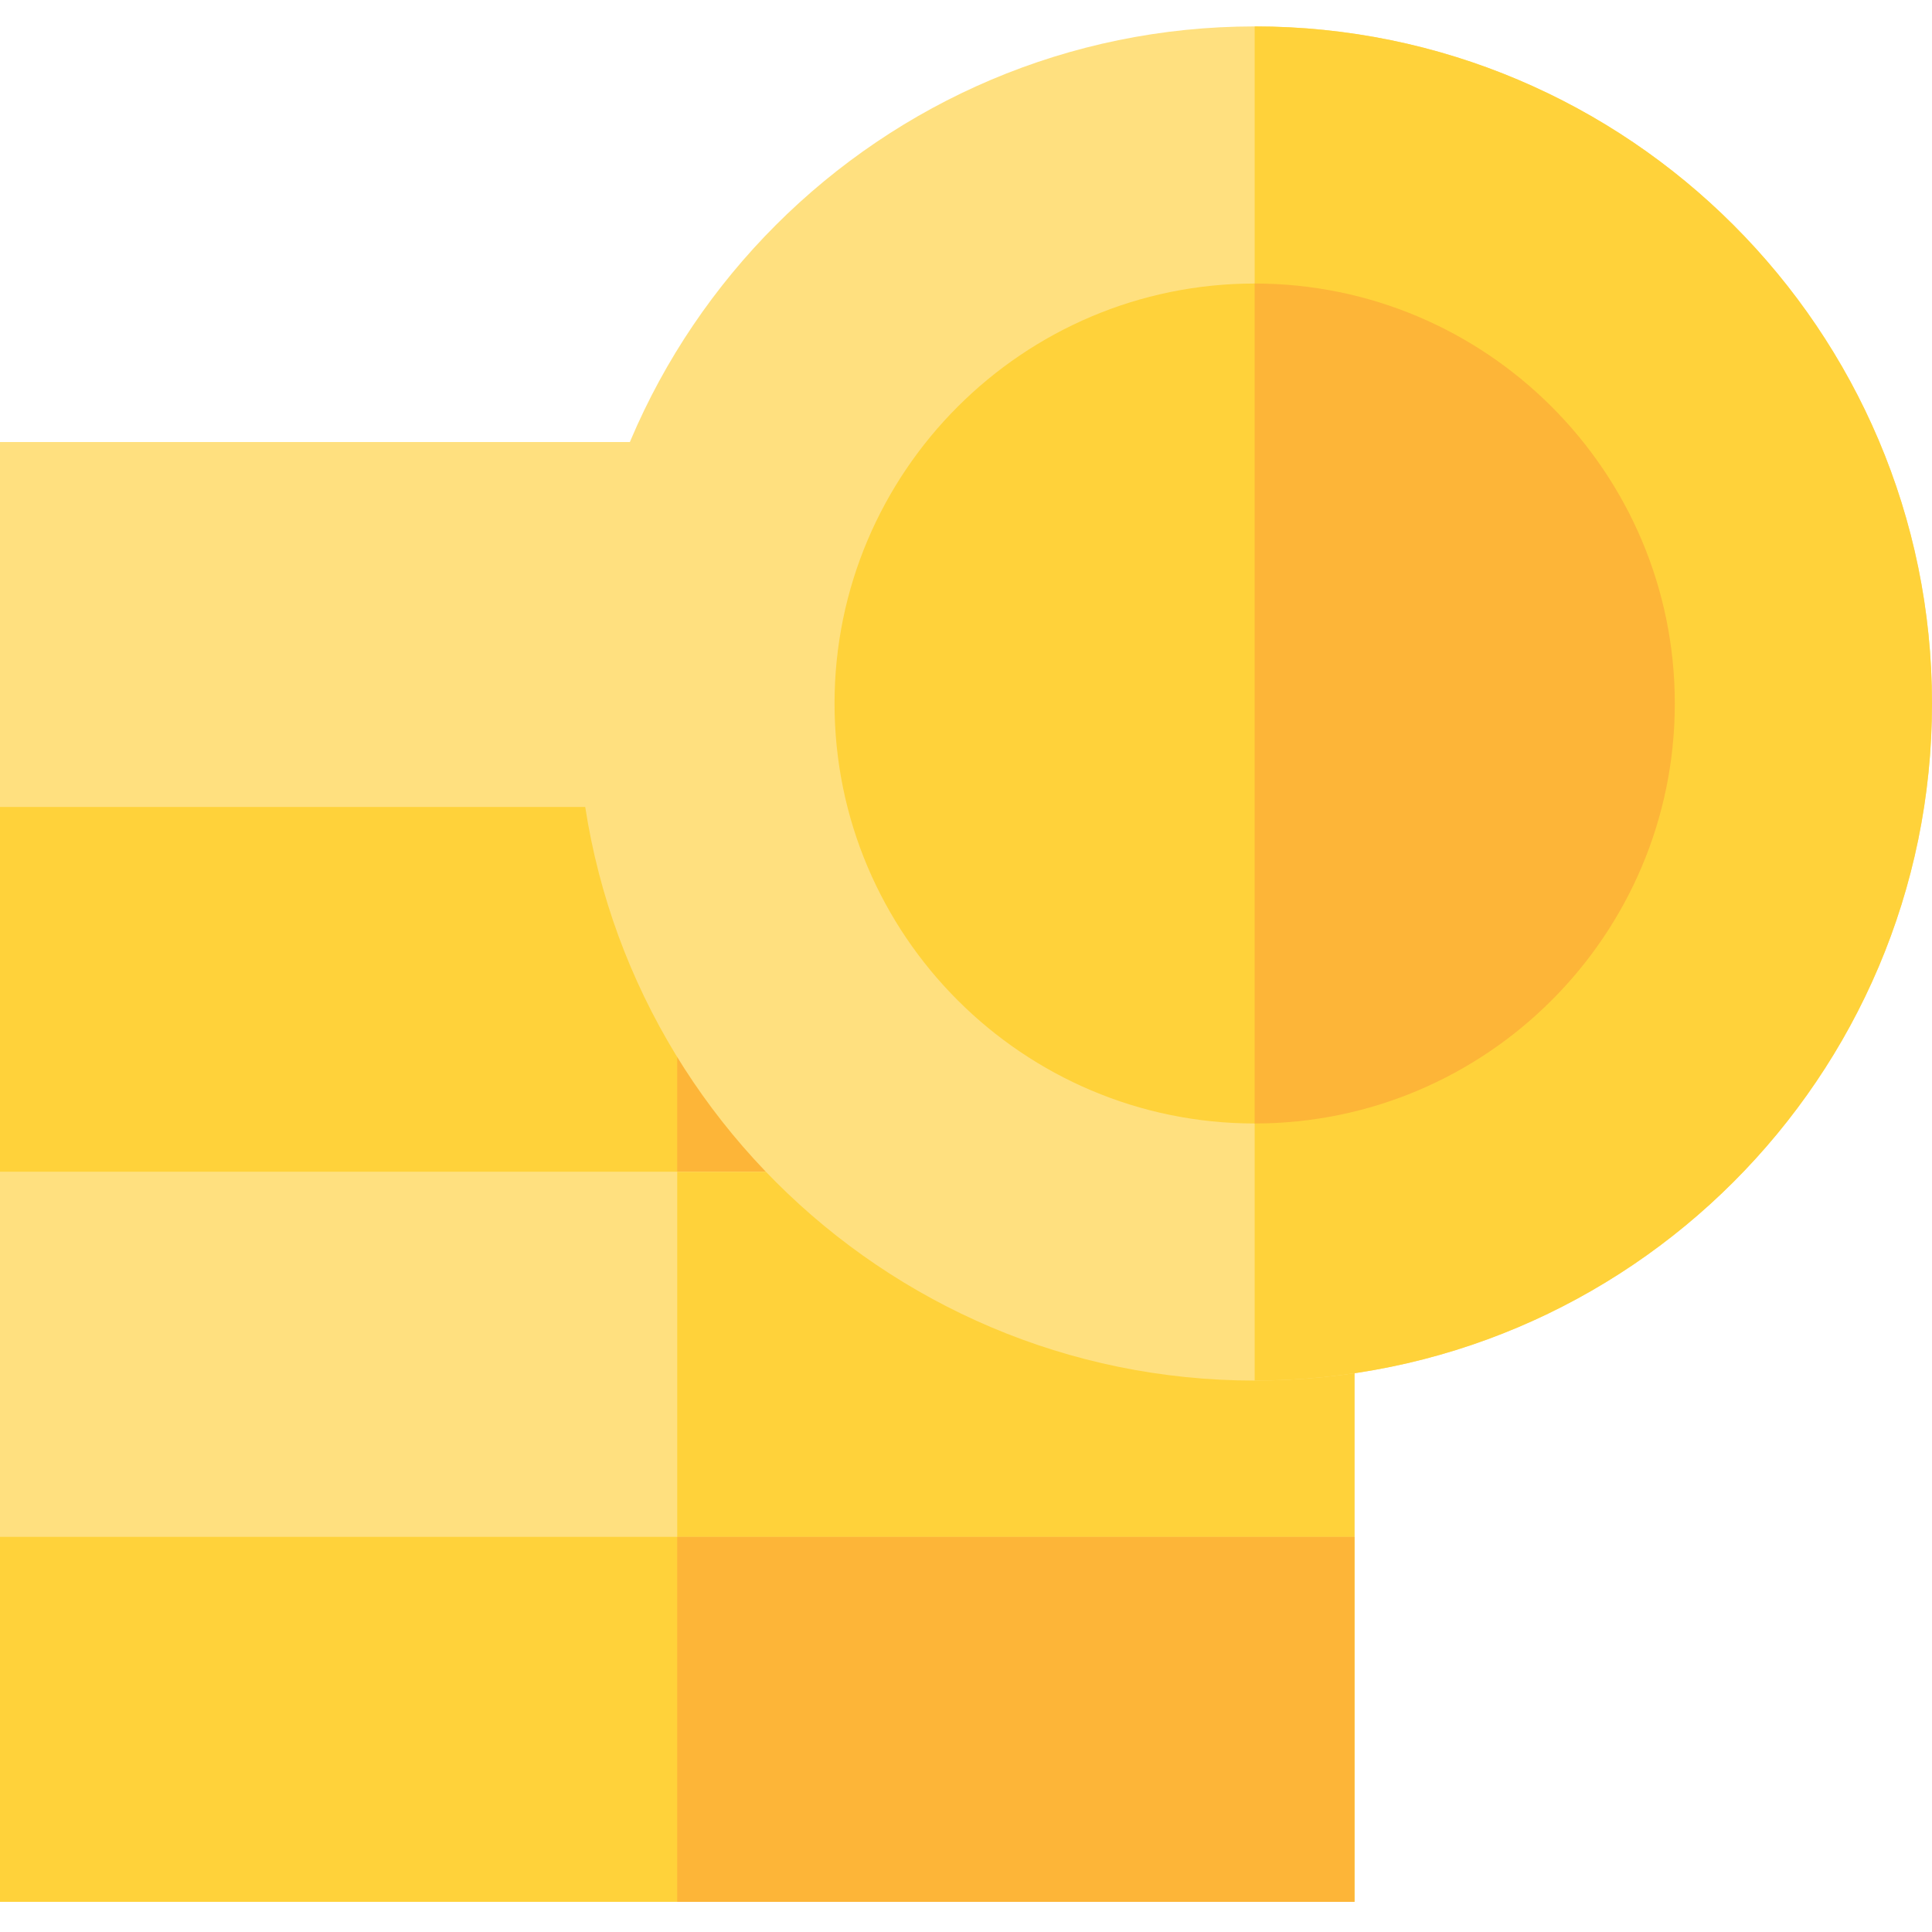 <svg height="512pt" viewBox="0 -7 512 512" width="512pt" xmlns="http://www.w3.org/2000/svg"><path d="m0 110.145h358.945v386.855h-358.945zm0 0" fill="#ffe07f"/><path d="m0 110.145h358.945v96.711h-358.945zm0 0" fill="#ffe07f"/><path d="m0 206.855h358.945v96.715h-358.945zm0 0" fill="#ffd23a"/><path d="m179.473 206.855h179.473v96.715h-179.473zm0 0" fill="#fdb538"/><path d="m0 303.57h358.945v96.715h-358.945zm0 0" fill="#ffe07f"/><path d="m179.473 303.57h179.473v96.715h-179.473zm0 0" fill="#ffd23a"/><path d="m0 400.285h358.945v96.715h-358.945zm0 0" fill="#ffd23a"/><path d="m179.473 400.285h179.473v96.715h-179.473zm0 0" fill="#fdb538"/><path d="m332.5 0c-98.977 0-179.5 80.492-179.5 179.434s80.523 179.434 179.5 179.434 179.5-80.492 179.5-179.434-80.523-179.434-179.5-179.434zm0 0" fill="#ffe07f"/><path d="m332.5 0v358.867c98.977 0 179.5-80.496 179.5-179.434 0-98.941-80.523-179.434-179.5-179.434zm0 0" fill="#ffd23a"/><path d="m332.5 68.137c-61.395 0-111.34 49.926-111.34 111.297s49.945 111.301 111.34 111.301 111.34-49.93 111.34-111.301-49.945-111.297-111.34-111.297zm0 0" fill="#ffd23a"/><path d="m332.5 68.137v222.598c61.395 0 111.34-49.93 111.34-111.301s-49.945-111.297-111.34-111.297zm0 0" fill="#fdb538"/></svg>